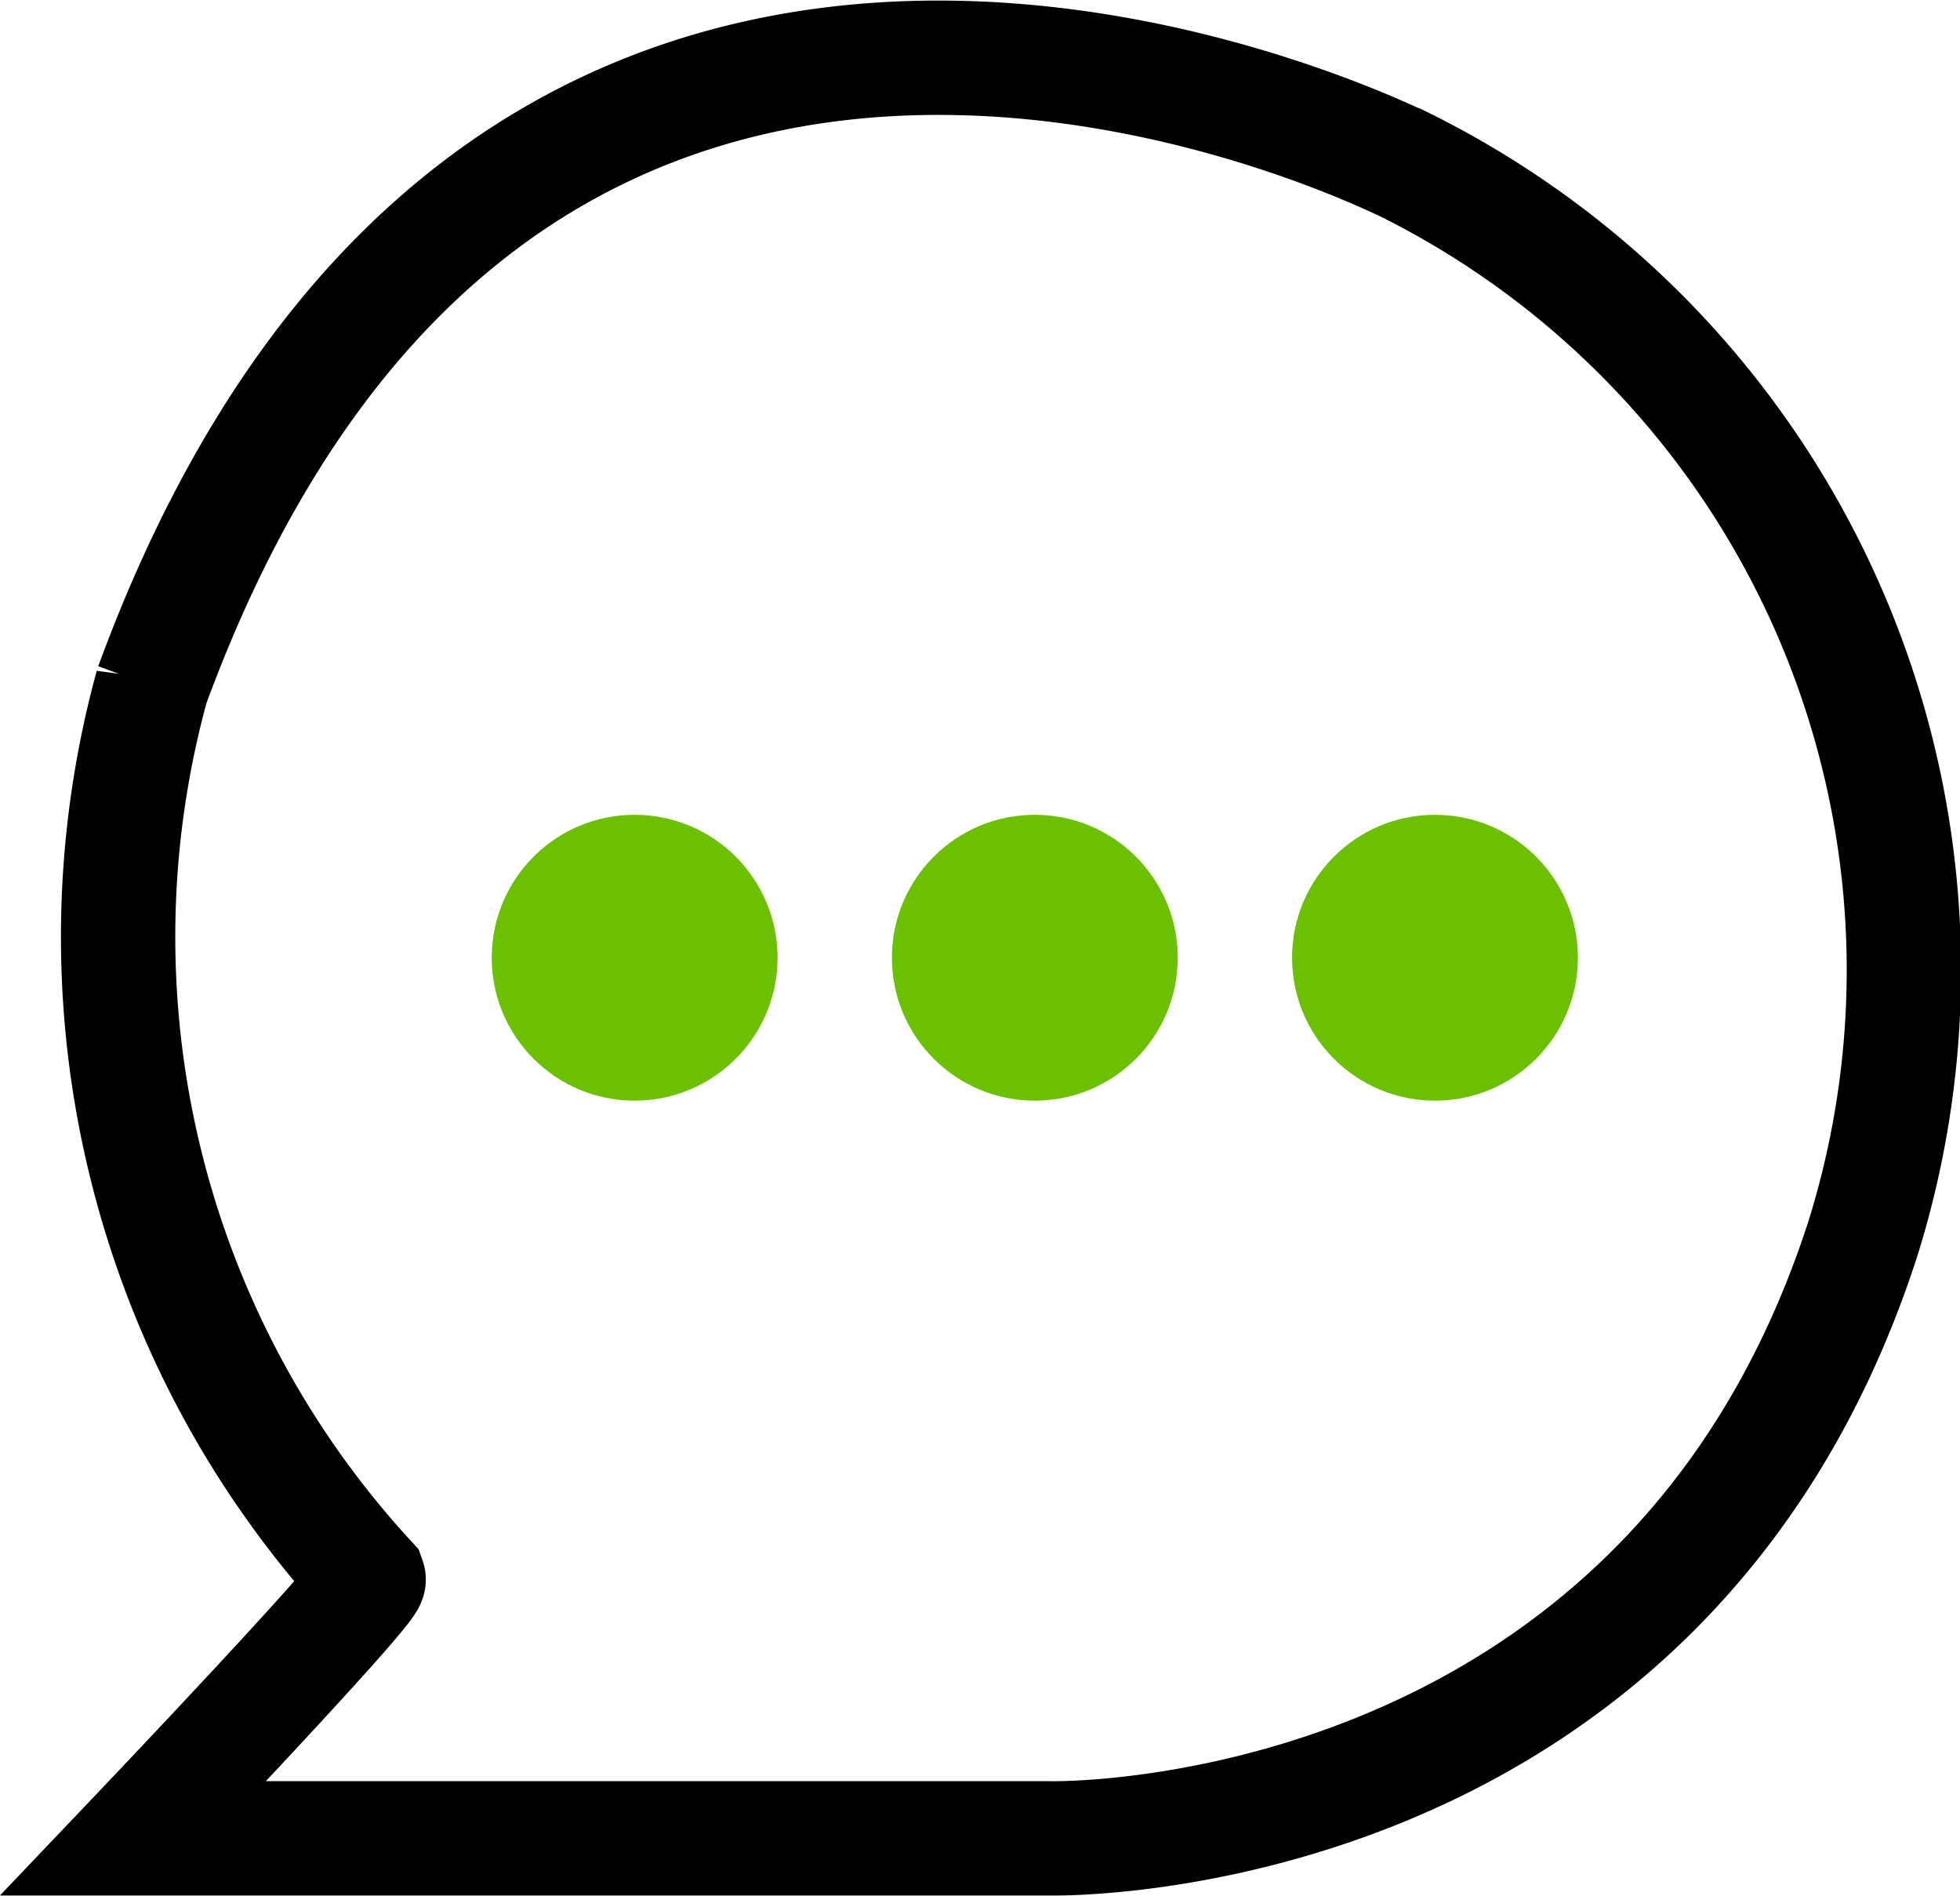 <svg xmlns="http://www.w3.org/2000/svg" width="34.286" height="33.157" viewBox="0 0 34.286 33.157">
  <g id="Group_13242" data-name="Group 13242" transform="translate(15969.602 10233.067)">
    <circle id="Ellipse_548" data-name="Ellipse 548" cx="2.5" cy="2.5" r="2.5" transform="translate(-15961 -10218.816)" fill="#6bc100"/>
    <circle id="Ellipse_549" data-name="Ellipse 549" cx="2.5" cy="2.5" r="2.5" transform="translate(-15954 -10218.816)" fill="#6bc100"/>
    <circle id="Ellipse_550" data-name="Ellipse 550" cx="2.5" cy="2.5" r="2.5" transform="translate(-15947 -10218.816)" fill="#6bc100"/>
    <path id="Path_11134" data-name="Path 11134" d="M-15967.27-10200.914h16.028s10.74.269,14.223-10.476l0,0a15.73,15.73,0,0,0-8.06-18.821c-.118-.021-15.6-7.926-21.866,9.141a16.6,16.6,0,0,0,3.791,15.626C-15963.1-10205.292-15967.27-10200.914-15967.27-10200.914Z" fill="none" stroke="#000" stroke-width="2"/>
  </g>
</svg>
